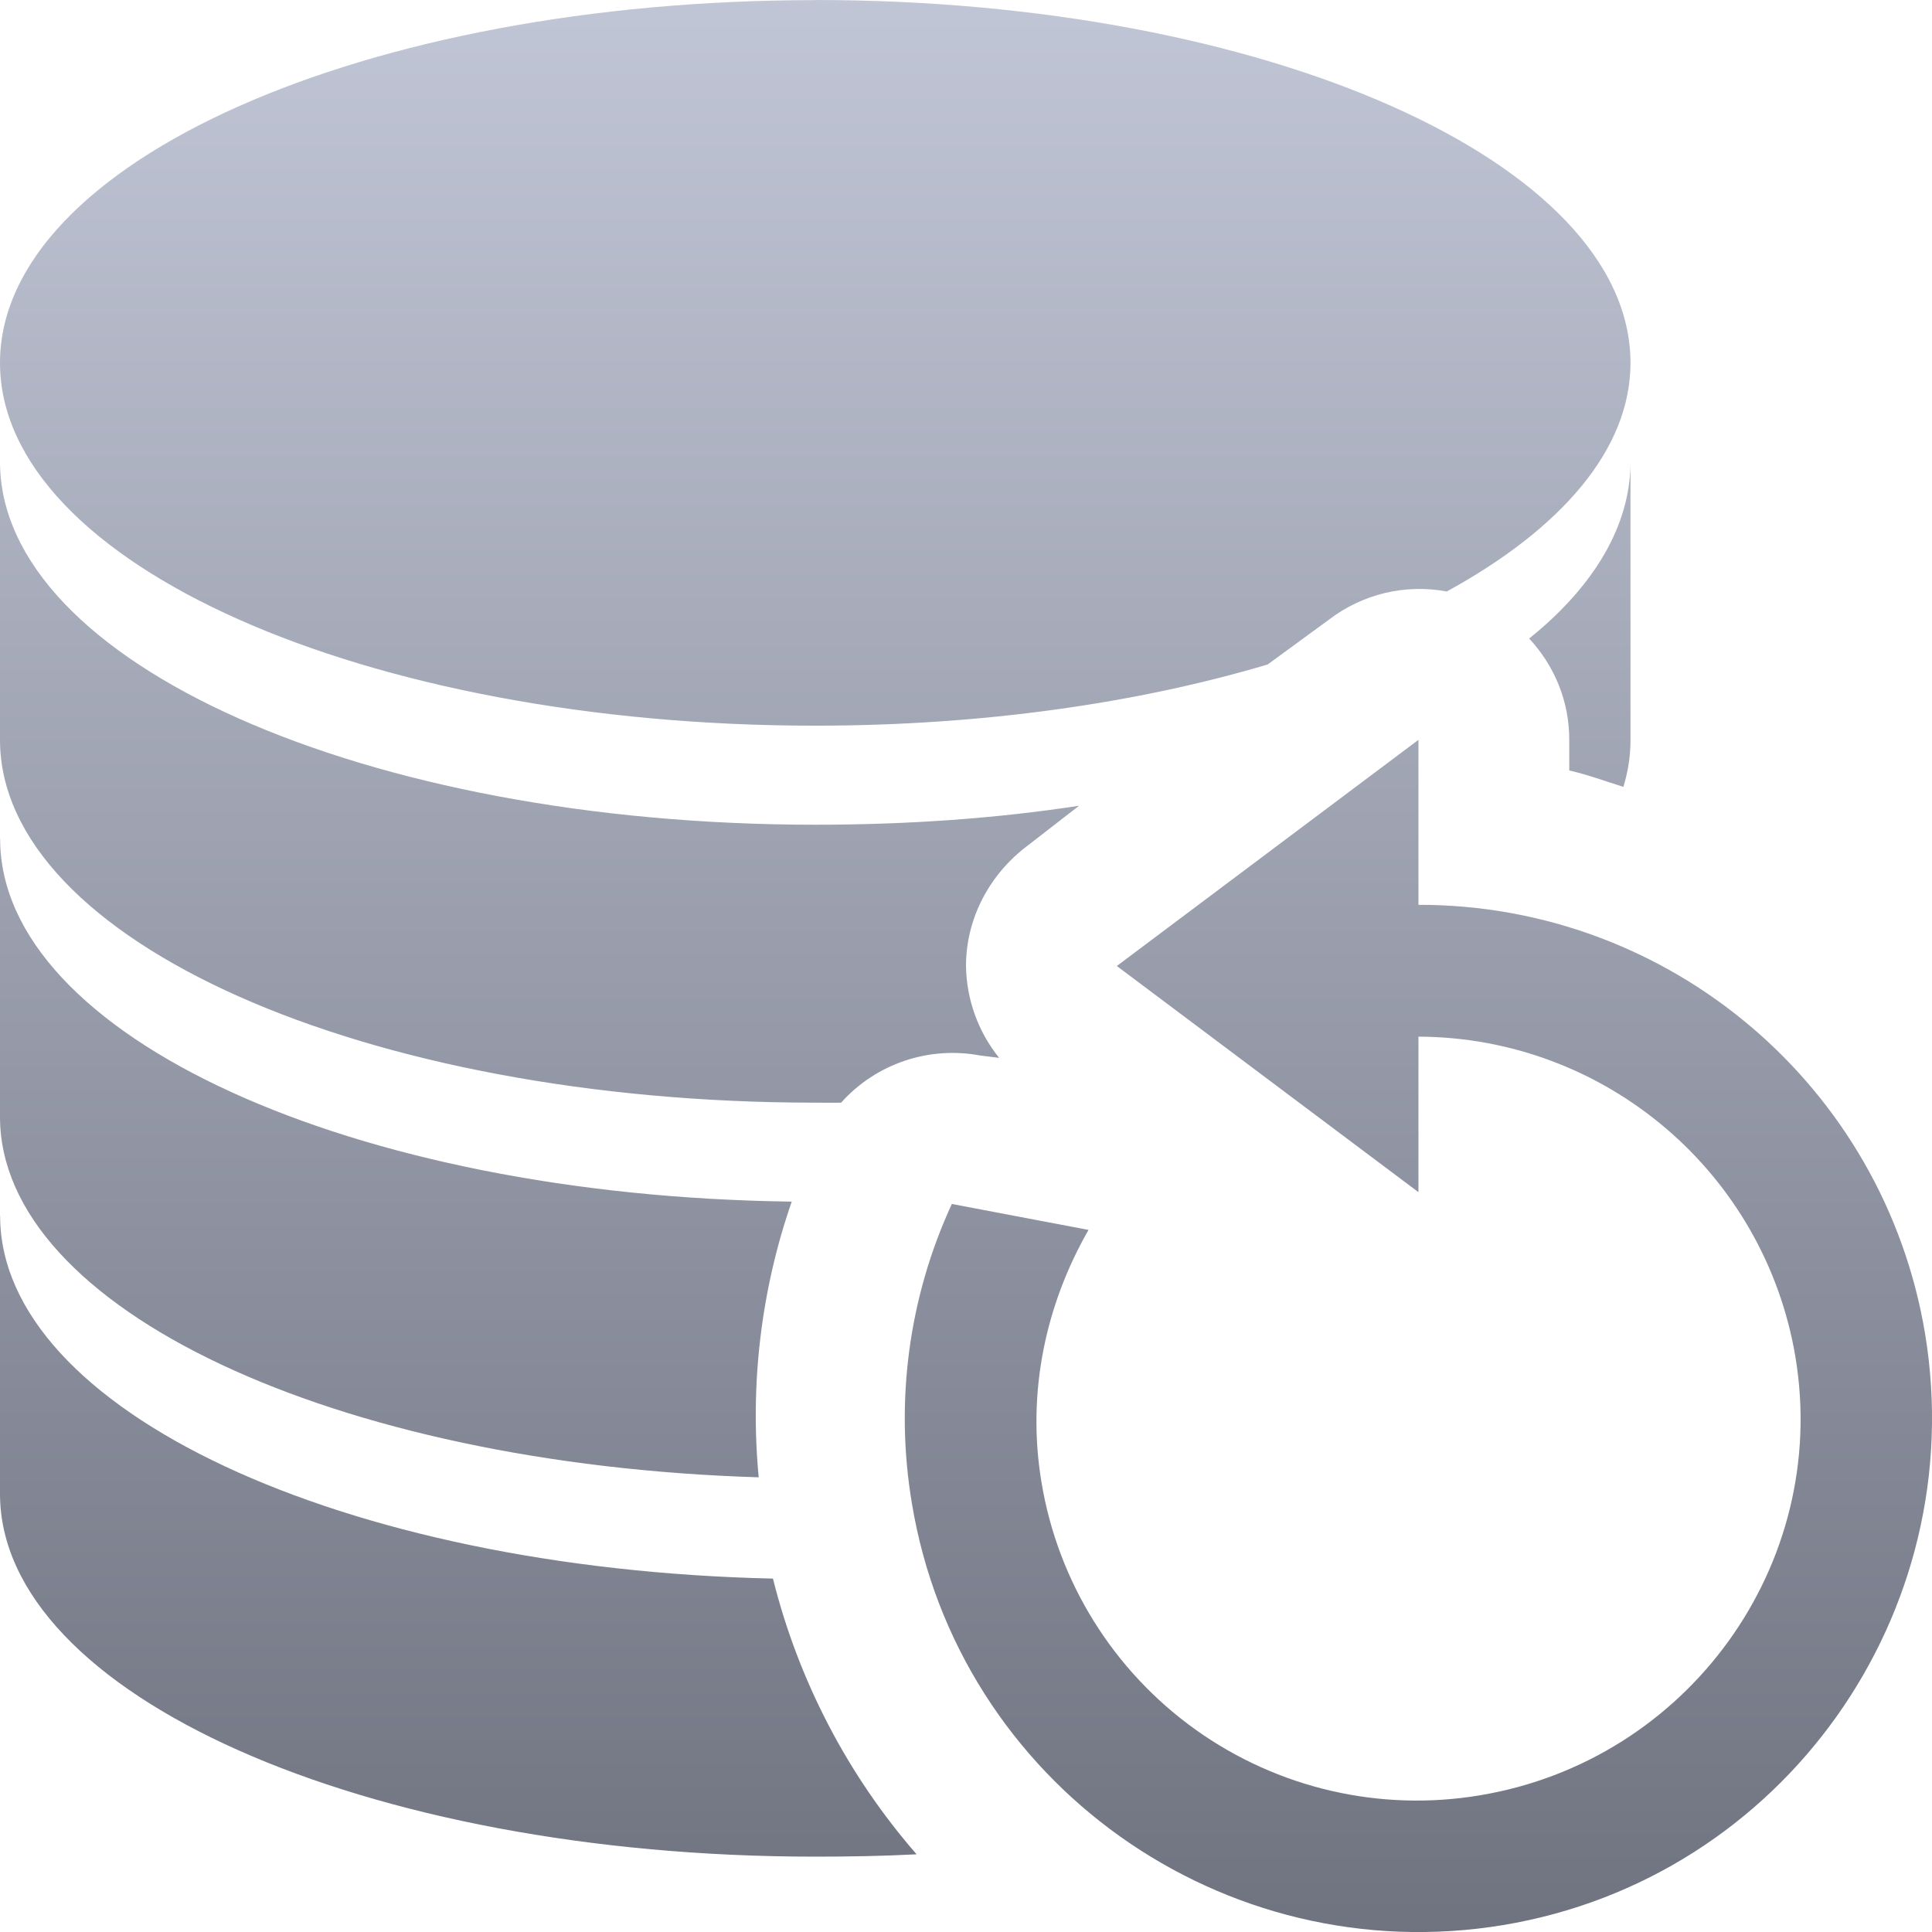<svg xmlns="http://www.w3.org/2000/svg" xmlns:xlink="http://www.w3.org/1999/xlink" width="64" height="64" viewBox="0 0 64 64" version="1.1"><defs><linearGradient id="linear0" gradientUnits="userSpaceOnUse" x1="0" y1="0" x2="0" y2="1" gradientTransform="matrix(64,0,0,64,0,0)"><stop offset="0" style="stop-color:#c1c6d6;stop-opacity:1;"/><stop offset="1" style="stop-color:#6f7380;stop-opacity:1;"/></linearGradient></defs><g id="surface1"><path style=" stroke:none;fill-rule:nonzero;fill:url(#linear0);" d="M 27.008 0.004 C 12.09 0.004 0 5.375 0 12.02 C 0 18.664 12.09 24.039 27.008 24.039 C 32.547 24.039 37.699 23.289 41.992 22.012 L 44.023 20.527 C 45.133 19.676 46.547 19.336 47.926 19.594 C 51.707 17.523 54.012 14.895 54.012 12.02 C 54.012 5.375 41.926 0 27.008 0 Z M 0 15.301 L 0 24.508 C 0 31.152 12.09 36.527 27.008 36.527 C 27.289 36.527 27.578 36.535 27.863 36.527 C 29.02 35.234 30.77 34.645 32.473 34.965 L 33.098 35.043 C 32.402 34.18 32.016 33.109 32 32 C 32 30.43 32.773 28.969 34.031 28.02 L 35.746 26.691 C 32.996 27.113 30.078 27.32 27.008 27.32 C 12.09 27.32 0 21.945 0 15.297 Z M 54.012 15.301 C 54.012 17.414 52.801 19.426 50.656 21.152 C 51.496 22.059 51.984 23.227 51.984 24.508 L 51.984 25.523 C 52.59 25.66 53.191 25.883 53.777 26.066 C 53.934 25.543 54.012 25.055 54.012 24.508 L 54.012 15.297 Z M 46.988 24.508 L 36.996 32 L 46.988 39.492 L 46.988 34.34 C 53.18 34.363 58.453 38.848 59.477 44.957 C 60.617 51.844 55.902 58.332 49.016 59.473 C 45.711 60.027 42.328 59.242 39.605 57.297 C 36.879 55.348 35.043 52.395 34.5 49.098 C 34 46.098 34.656 43.188 36.059 40.742 L 31.531 39.883 C 30.102 42.977 29.641 46.434 30.207 49.797 C 31.738 59.059 40.527 65.305 49.797 63.77 C 59.062 62.227 65.301 53.445 63.77 44.176 C 62.402 35.973 55.305 29.965 46.988 29.973 Z M 0 27.789 L 0 36.996 C 0 43.355 11.098 48.508 25.133 48.938 C 24.84 45.848 25.211 42.734 26.227 39.805 C 11.668 39.621 0.004 34.312 0.004 27.785 Z M 0 40.277 L 0 49.484 C 0 56.129 12.09 61.504 27.008 61.504 C 28.141 61.504 29.27 61.484 30.363 61.426 C 28.078 58.801 26.449 55.672 25.605 52.293 C 11.328 51.973 0.004 46.703 0.004 40.273 Z M 0 40.277 "/></g></svg>

